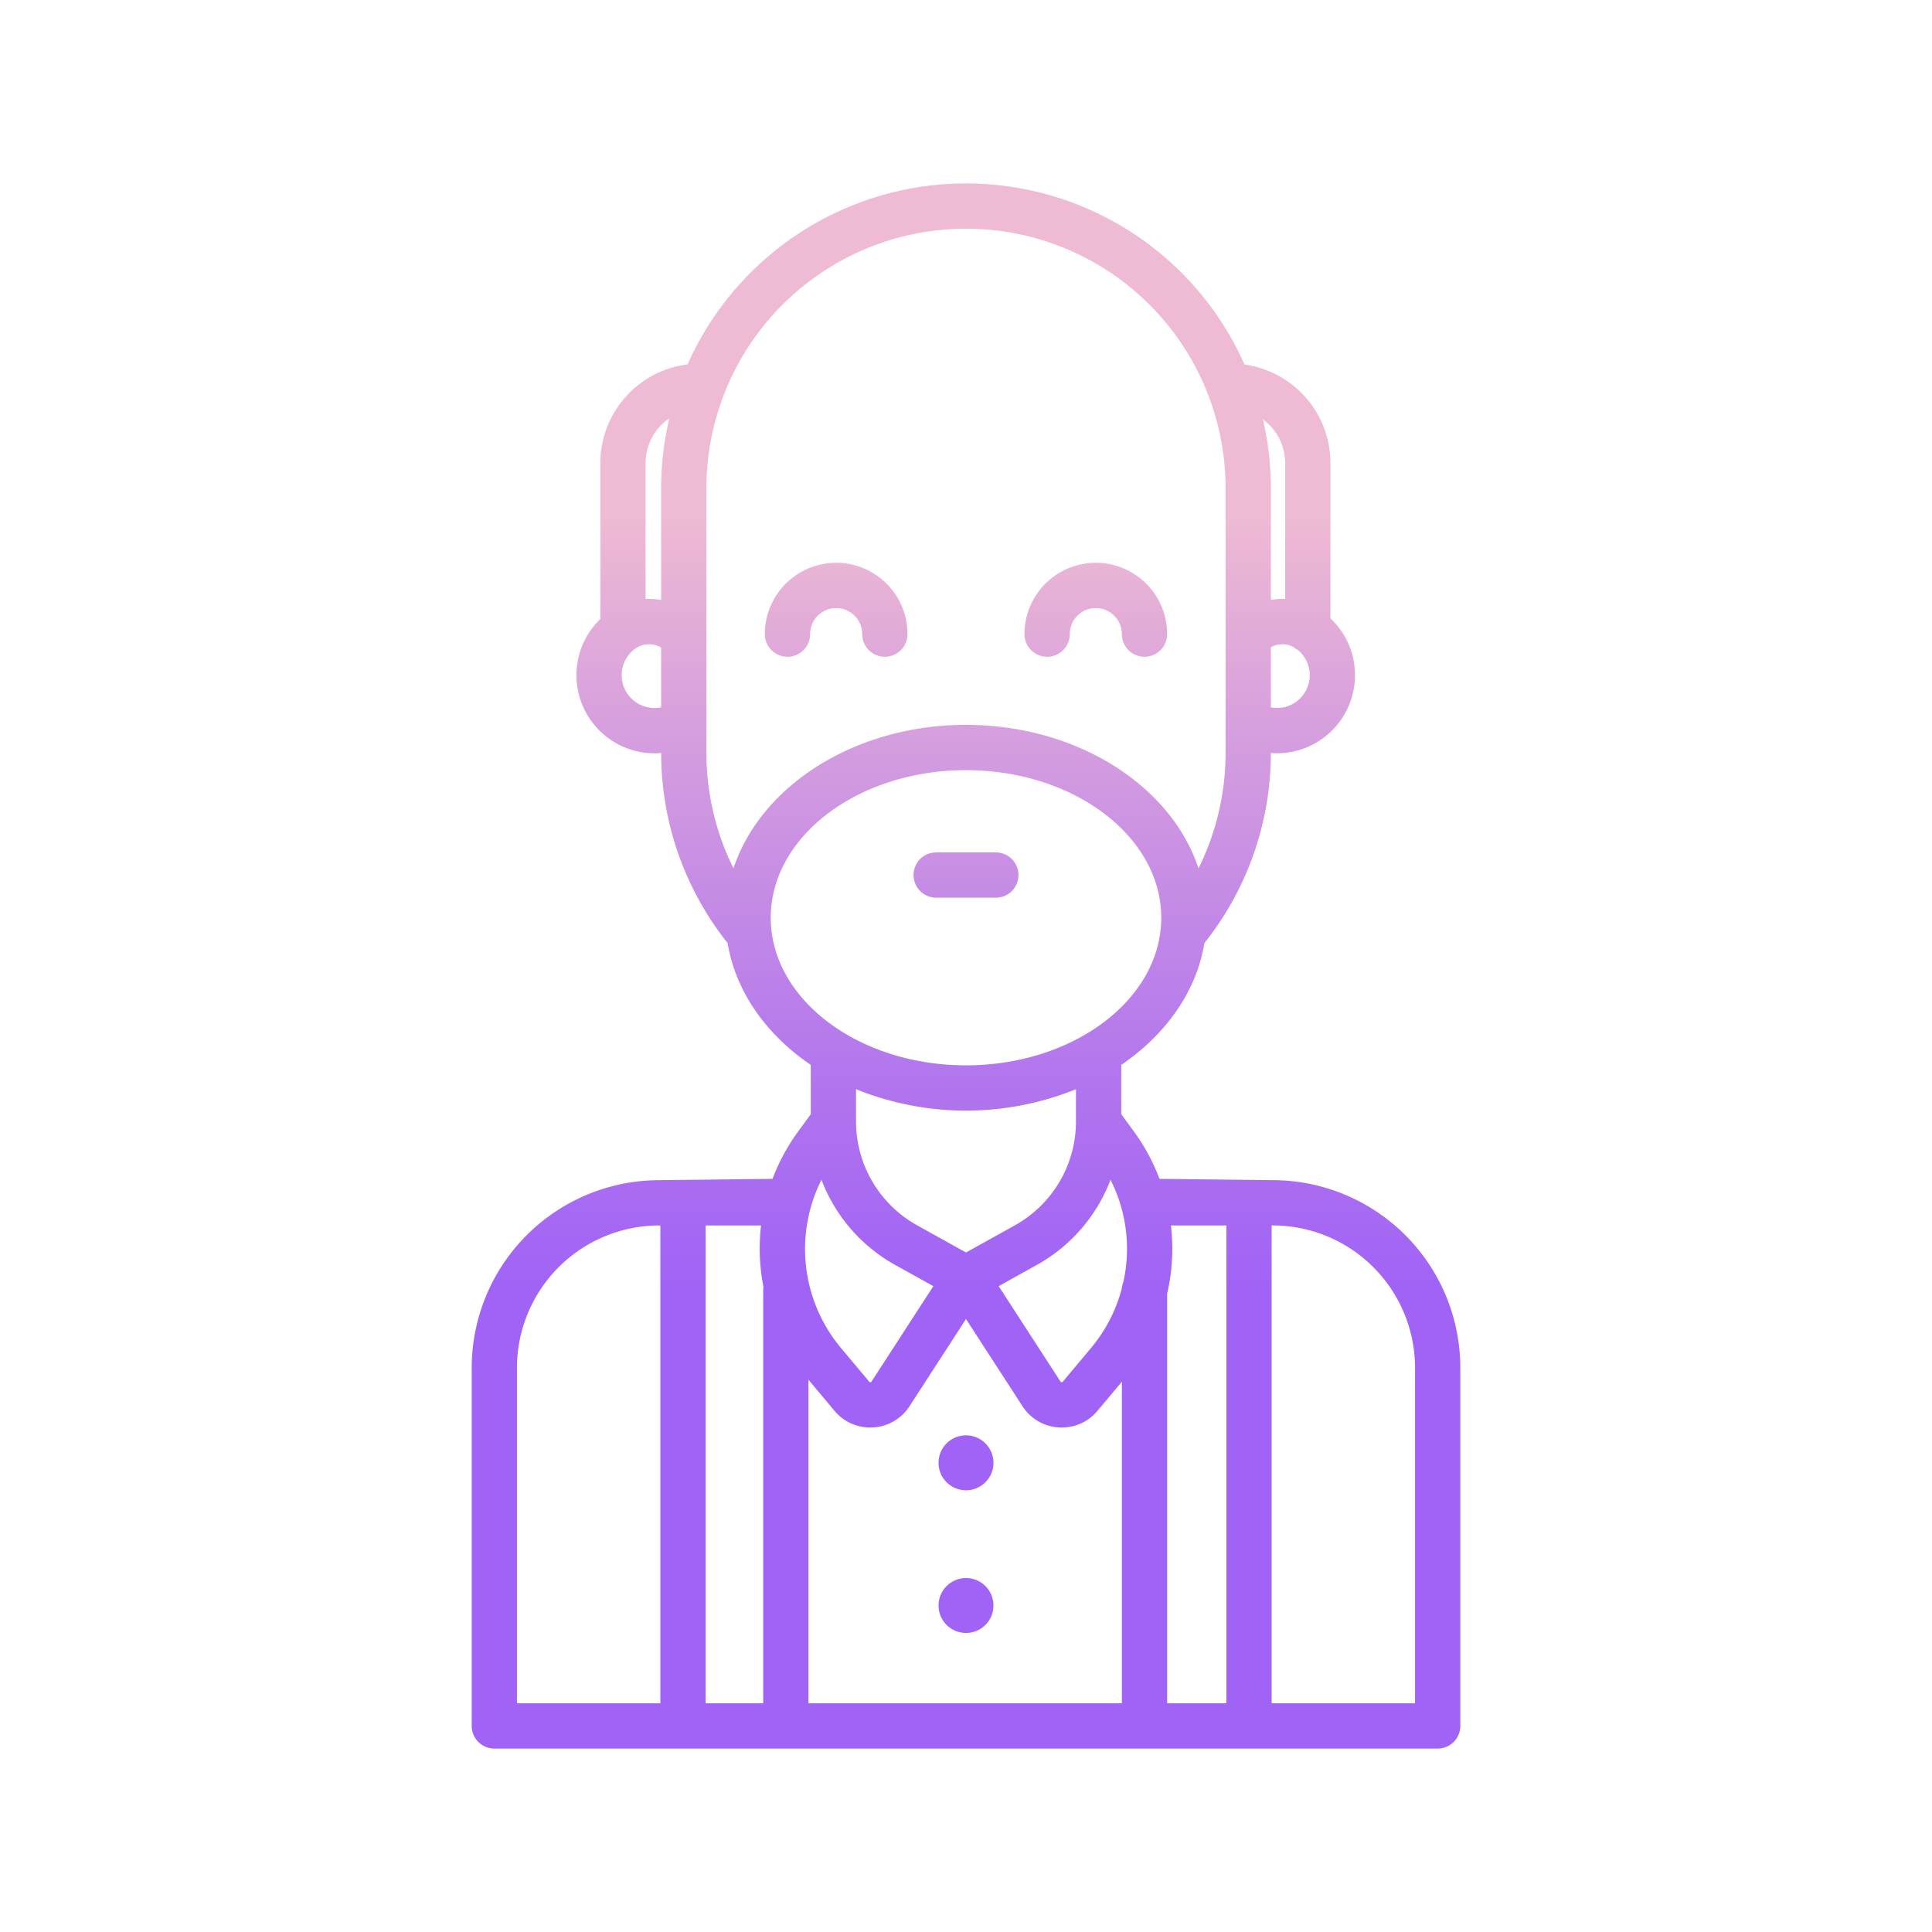 <svg id="Layer_1" height="512" viewBox="0 0 512 512" width="512" xmlns="http://www.w3.org/2000/svg" xmlns:xlink="http://www.w3.org/1999/xlink" data-name="Layer 1"><linearGradient id="linear-gradient" gradientUnits="userSpaceOnUse" x1="256" x2="256" y1="455" y2="100.639"><stop offset=".322" stop-color="#a163f5"/><stop offset=".466" stop-color="#b074ee"/><stop offset=".752" stop-color="#d8a1dd"/><stop offset=".898" stop-color="#efbad3"/></linearGradient><linearGradient id="linear-gradient-2" xlink:href="#linear-gradient" y1="455" y2="100.639"/><linearGradient id="linear-gradient-3" xlink:href="#linear-gradient" y1="455" y2="100.638"/><linearGradient id="linear-gradient-5" x1="290.406" x2="290.406" xlink:href="#linear-gradient" y1="455" y2="100.64"/><linearGradient id="linear-gradient-6" x1="221.594" x2="221.594" xlink:href="#linear-gradient" y1="455" y2="100.64"/><path d="m337.3 312.755-30.019-.344a53.2 53.2 0 0 0 -6.787-12.555l-3.351-4.594v-13.062c11.79-8.017 19.92-19.4 22.038-32.281a80.916 80.916 0 0 0 17.614-50.333v-.023c.522.04 1.044.066 1.567.066a20.711 20.711 0 0 0 20.523-23.624 20.544 20.544 0 0 0 -6.3-12.12v-41.172a26.389 26.389 0 0 0 -22.771-26.1 80.75 80.75 0 0 0 -147.6-.044 26.387 26.387 0 0 0 -23.117 26.147v41.335a20.545 20.545 0 0 0 -6.131 11.959 20.711 20.711 0 0 0 20.522 23.624c.577 0 1.152-.033 1.725-.081v.038a80.916 80.916 0 0 0 17.614 50.333c2.118 12.885 10.248 24.264 22.038 32.281v13.061l-3.35 4.593a53.2 53.2 0 0 0 -6.788 12.554l-30.019.345a49.76 49.76 0 0 0 -49.7 49.7v94.932a6 6 0 0 0 6 6h249.992a6 6 0 0 0 6-6v-94.931a49.76 49.76 0 0 0 -49.7-49.704zm6.583-140.567a8.691 8.691 0 0 1 -2.189 14.788 8.818 8.818 0 0 1 -4.9.5v-15.956a6.42 6.42 0 0 1 5.932-.092 5.95 5.95 0 0 0 1.154.76zm-3.3-49.475v36.021a18.373 18.373 0 0 0 -3.79.241v-29.575a80.639 80.639 0 0 0 -2.107-18.259 14.327 14.327 0 0 1 5.896 11.572zm-165.375 64.727a8.8 8.8 0 0 1 -5.056-.464 8.7 8.7 0 0 1 -1.648-15.205 6.373 6.373 0 0 1 6.7-.16zm0-58.039v29.599a18.32 18.32 0 0 0 -4.116-.258v-36.029a14.345 14.345 0 0 1 6.291-11.866 80.666 80.666 0 0 0 -2.175 18.553zm-.208 321.99h-38v-88.932a37.746 37.746 0 0 1 37.7-37.7h.3zm27.256-109.548v109.548h-15.256v-126.636h14.689a52.7 52.7 0 0 0 .631 16.258 5.985 5.985 0 0 0 -.064.83zm-15.048-142.255v-70.188a68.792 68.792 0 1 1 137.584 0v70.187a68.937 68.937 0 0 1 -7.171 30.547c-7.221-21.866-32.109-38.034-61.621-38.034s-54.4 16.167-61.621 38.034a68.937 68.937 0 0 1 -7.171-30.546zm17.048 43.625c0-21.567 23.212-39.112 51.744-39.112s51.744 17.545 51.744 39.112-23.212 39.113-51.744 39.113-51.744-17.546-51.744-39.113zm80.884 45.437v8.569a31.485 31.485 0 0 1 -16.186 27.507l-12.954 7.196-12.954-7.2a31.485 31.485 0 0 1 -16.186-27.507v-8.565a77.639 77.639 0 0 0 58.28 0zm-67.444 24a43.485 43.485 0 0 0 19.522 22.562l10.13 5.628-16.382 25.285a.349.349 0 0 1 -.3.175.359.359 0 0 1 -.319-.137l-7.457-8.9a40.9 40.9 0 0 1 -5.194-44.611zm79.613 138.737h-83.053v-85.742l6.891 8.228a12.262 12.262 0 0 0 9.469 4.433q.391 0 .785-.025a12.267 12.267 0 0 0 9.636-5.628l14.963-23.095 14.962 23.094a12.269 12.269 0 0 0 9.637 5.629q.393.026.785.025a12.26 12.26 0 0 0 9.469-4.434l6.456-7.707zm.4-111.685a5.956 5.956 0 0 0 -.369 1.536c-.083.319-.158.64-.249.959a40.612 40.612 0 0 1 -7.98 15.064l-7.457 8.9a.347.347 0 0 1 -.319.138.351.351 0 0 1 -.3-.176l-16.381-25.284 10.13-5.628a43.485 43.485 0 0 0 19.516-22.557 40.517 40.517 0 0 1 3.408 27.052zm27.291 111.689h-15.691v-108.565a52.764 52.764 0 0 0 1-18.072h14.691zm50 0h-38v-126.636h.3a37.746 37.746 0 0 1 37.7 37.7z" fill="url(#linear-gradient)"/><path d="m256 380.381a7.279 7.279 0 1 0 7.279 7.278 7.287 7.287 0 0 0 -7.279-7.278z" fill="url(#linear-gradient-2)"/><circle cx="256" cy="425.476" fill="url(#linear-gradient-3)" r="7.279"/><path d="m260.84 252.835a23.728 23.728 0 1 0 17.06-40.346h-43.666a23.725 23.725 0 1 0 16.777 40.5l.046-.046a3.976 3.976 0 0 1 2.693-1.251h4.691a3.529 3.529 0 0 1 2.399 1.143zm-18.295-8.352-.036.037a11.729 11.729 0 1 1 -8.275-20.031h43.627a11.724 11.724 0 1 1 -8.462 19.936 15.326 15.326 0 0 0 -10.958-4.734h-4.691a15.8 15.8 0 0 0 -11.205 4.792z" fill="url(#linear-gradient-2)"/><path d="m277.5 174.05a6 6 0 0 0 6-6 6.9 6.9 0 0 1 13.805 0 6 6 0 0 0 12 0 18.9 18.9 0 0 0 -37.805 0 6 6 0 0 0 6 6z" fill="url(#linear-gradient-5)"/><path d="m214.691 168.05a6.9 6.9 0 0 1 13.805 0 6 6 0 0 0 12 0 18.9 18.9 0 0 0 -37.805 0 6 6 0 0 0 12 0z" fill="url(#linear-gradient-6)"/><path d="m269.9 231.9a6 6 0 0 0 -6-6h-15.8a6 6 0 0 0 0 12h15.8a6 6 0 0 0 6-6z" fill="url(#linear-gradient-2)"/></svg>